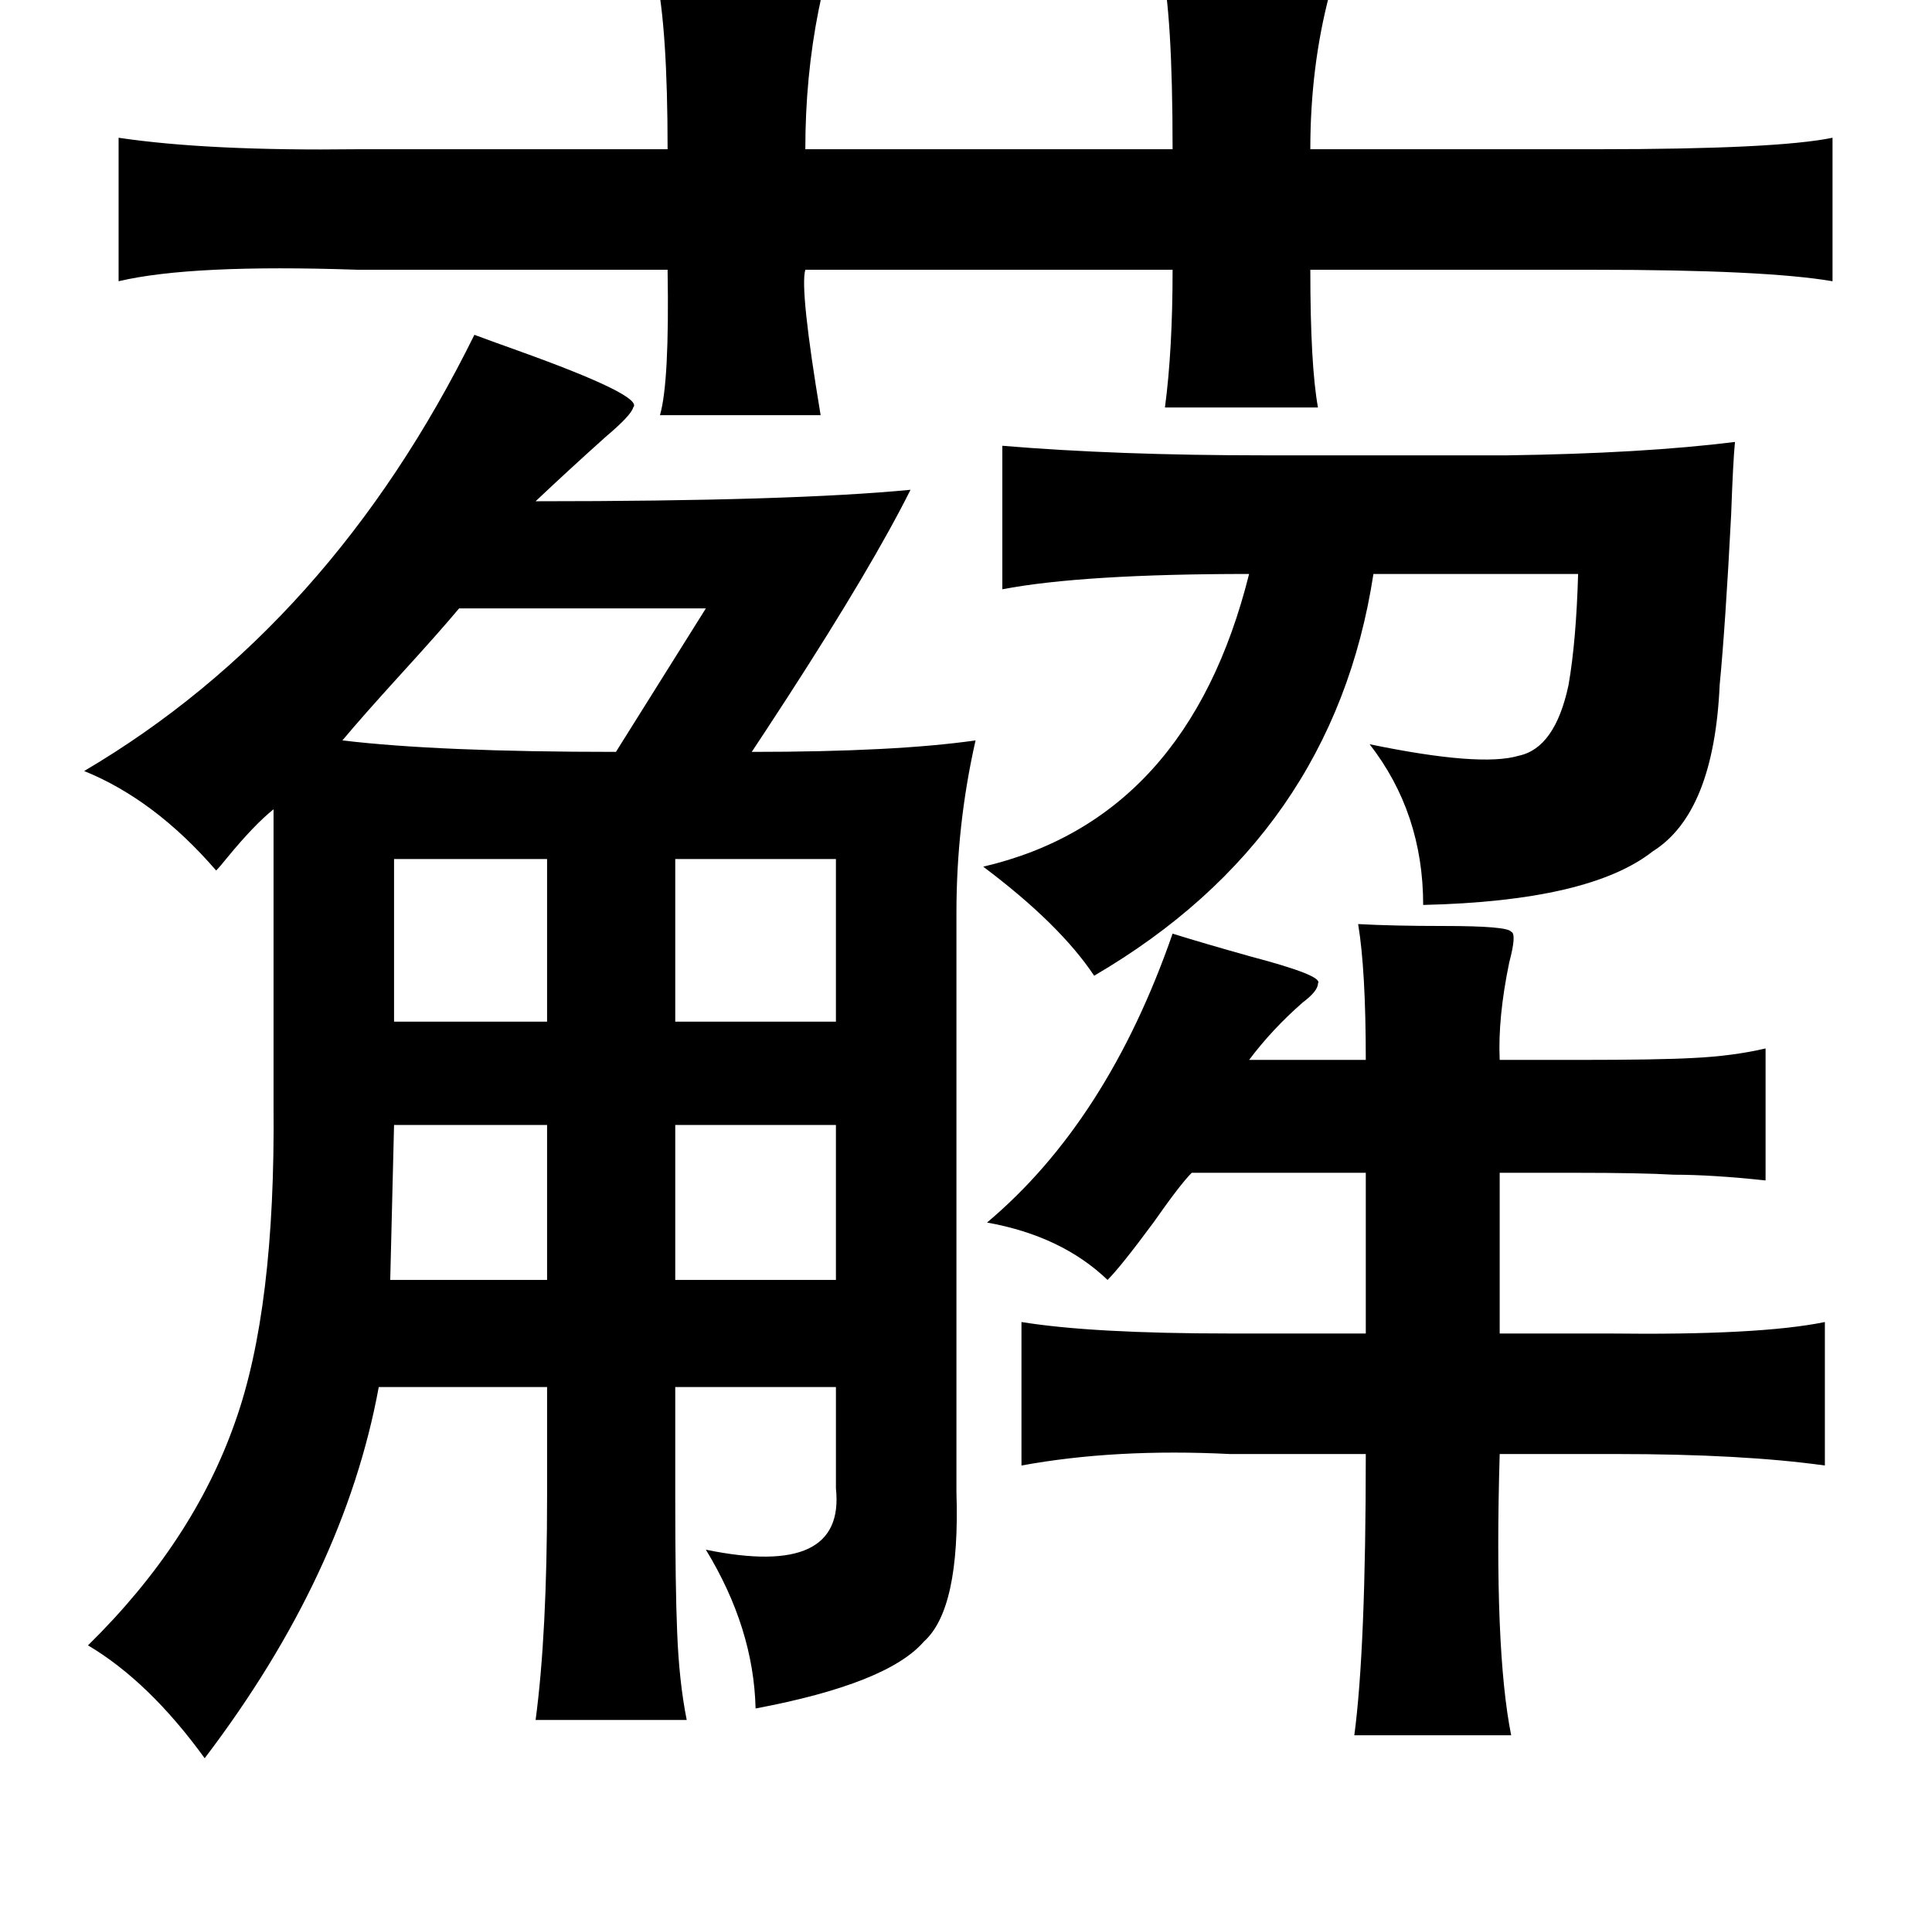 <?xml version="1.0" standalone="no"?>
<!DOCTYPE svg PUBLIC "-//W3C//DTD SVG 1.1//EN" "http://www.w3.org/Graphics/SVG/1.1/DTD/svg11.dtd" >
<svg xmlns="http://www.w3.org/2000/svg" xmlns:xlink="http://www.w3.org/1999/xlink" version="1.1" viewBox="-10 0 1010 1000">
   <path fill="currentColor"
d="M597 -19q57 0 70 1q19 0 20 3q1 2 -2 12q-10 38 -10 81h150q94 0 123 -6v75q-35 -6 -125 -6h-148q0 50 4 72h-80q4 -30 4 -72h-192q-3 10 8 76h-84q5 -17 4 -76h-162q-87 -3 -125 6v-75q47 7 125 6h162q0 -63 -6 -91h66q18 1 20 3t-1 15q-7 35 -7 73h192q0 -72 -6 -97z
M238 175q8 3 22 8q67 24 61 30q-1 4 -14 15q-19 17 -37 34q134 0 196 -6q-20 40 -64 108q-13 20 -19 29q75 0 117 -6q-10 44 -10 90v303q2 61 -17 78q-19 22 -88 35q-1 -42 -26 -83q73 15 68 -32v-53h-84v57q0 48 1 71q1 26 5 46h-79q6 -45 6 -117v-57h-88q-18 98 -91 194
q-29 -40 -61 -59q55 -54 77 -117q21 -59 20 -165v-155q-10 8 -24 25q-4 5 -6 7q-32 -37 -69 -52q129 -76 204 -228zM359 318h-129q-10 12 -31 35q-20 22 -30 34q50 6 143 6zM196 449v85h80v-85h-80zM343 449v85h84v-85h-84zM276 588h-80l-2 81h82v-81zM427 588h-84v81h84
v-81zM504 453q107 -25 139 -153q-87 0 -129 8v-75q60 5 137 5h127q71 -1 119 -7q-1 10 -2 38q-3 58 -6 89q-3 67 -35 87q-33 26 -120 28q0 -48 -28 -84q58 12 78 6q19 -4 26 -37q4 -23 5 -58h-107q-21 137 -146 210q-18 -27 -58 -57zM603 488q16 5 41 12q38 10 35 14
q0 4 -8 10q-16 14 -28 30h61q0 -47 -4 -71q18 1 45 1q33 0 35 3q3 1 -1 16q-6 29 -5 51h41q42 0 60 -1q21 -1 38 -5v69q-28 -3 -48 -3q-17 -1 -52 -1h-39v84h57q79 1 113 -6v75q-43 -6 -109 -6h-61q-3 102 6 147h-82q6 -45 6 -147h-71q-60 -3 -109 6v-75q37 6 109 6h71v-84
h-91q-6 6 -20 26q-17 23 -24 30q-24 -23 -63 -30q63 -53 97 -151z" />
</svg>
